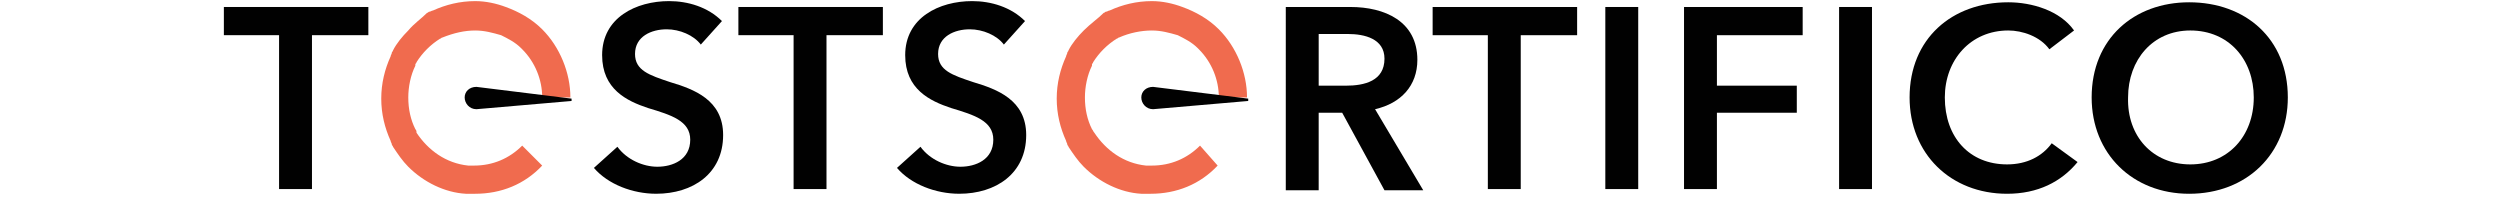 <?xml version="1.0" encoding="utf-8"?>
<!-- Generator: Adobe Illustrator 17.0.0, SVG Export Plug-In . SVG Version: 6.00 Build 0)  -->
<!DOCTYPE svg PUBLIC "-//W3C//DTD SVG 1.1//EN" "http://www.w3.org/Graphics/SVG/1.1/DTD/svg11.dtd">
<svg version="1.1" id="Layer_1" xmlns="http://www.w3.org/2000/svg" xmlns:xlink="http://www.w3.org/1999/xlink" x="0px" y="0px"
	 width="254px" height="20px" viewBox="0 0 254 20" enable-background="new 0 0 254 20" xml:space="preserve">
<g>
	<g>
		<g>
			<path fill="#F06B4E" d="M110.944,13.122c-0.477-0.955-0.716-2.029-0.716-3.222c0-1.074,0.239-2.268,0.716-3.222c0,0,0,0,0-0.119
				c0-0.119,0.119-0.119,0.119-0.239c0.597-0.955,1.432-1.79,2.387-2.387c0.119,0,0.119-0.119,0.239-0.119l0,0
				c1.074-0.477,2.268-0.716,3.342-0.716c0.955,0,1.79,0.239,2.626,0.477c0.716,0.358,1.432,0.716,2.029,1.313l0.119,0.119
				c1.313,1.313,2.029,3.103,2.029,4.893h2.864c0-2.506-1.074-5.132-2.864-6.922c-1.074-1.074-2.387-1.79-3.7-2.268
				c-0.955-0.358-2.029-0.597-3.103-0.597c-1.552,0-2.984,0.358-4.297,0.955c-0.119,0-0.239,0.119-0.358,0.119
				c-0.119,0-0.119,0.119-0.239,0.119c-0.597,0.597-1.313,1.074-2.029,1.79c-0.597,0.597-1.194,1.313-1.552,2.029
				c0,0.119-0.119,0.119-0.119,0.239s-0.119,0.239-0.119,0.358c-0.597,1.313-0.955,2.745-0.955,4.297
				c0,1.552,0.358,2.984,0.955,4.297c0,0.119,0.119,0.239,0.119,0.358c0,0.119,0.119,0.119,0.119,0.239
				c0.477,0.716,0.955,1.432,1.552,2.029c1.552,1.552,3.7,2.626,5.848,2.745c0,0,0,0,0.119,0c0.239,0,0.597,0,0.835,0l0,0l0,0
				c2.626,0,5.013-0.955,6.803-2.864l-1.79-2.029c-1.313,1.313-2.984,2.029-4.893,2.029c-0.239,0-0.477,0-0.597,0l0,0
				c-2.268-0.239-4.058-1.552-5.251-3.342C111.064,13.361,111.064,13.242,110.944,13.122L110.944,13.122z"/>
		</g>
		<path fill="#010101" d="M117.151,8.826C117.151,8.826,117.031,8.826,117.151,8.826c-0.716,0-1.194,0.477-1.194,1.074
			c0,0.597,0.477,1.194,1.194,1.194l0,0l9.667-0.835v-0.239L117.151,8.826z"/>
	</g>
	<g>
		<g>
			<path fill="#F06B4E" d="M42.198,13.122c-0.477-0.955-0.716-2.029-0.716-3.222c0-1.074,0.239-2.268,0.716-3.222c0,0,0,0,0-0.119
				c0-0.119,0.119-0.119,0.119-0.239c0.597-0.955,1.432-1.79,2.387-2.387c0.119,0,0.119-0.119,0.239-0.119l0,0
				c1.194-0.477,2.268-0.716,3.342-0.716c0.955,0,1.79,0.239,2.626,0.477c0.716,0.358,1.432,0.716,2.029,1.313l0.119,0.119
				c1.313,1.313,2.029,3.103,2.029,4.893h2.864c0-2.506-1.074-5.132-2.864-6.922c-1.074-1.074-2.387-1.79-3.7-2.268
				c-0.955-0.358-2.029-0.597-3.103-0.597c-1.552,0-2.984,0.358-4.297,0.955c-0.119,0-0.239,0.119-0.358,0.119
				s-0.119,0.119-0.239,0.119c-0.597,0.597-1.313,1.074-1.91,1.79c-0.597,0.597-1.194,1.313-1.552,2.029
				c0,0.119-0.119,0.119-0.119,0.239s-0.119,0.239-0.119,0.358c-0.597,1.313-0.955,2.745-0.955,4.297
				c0,1.552,0.358,2.984,0.955,4.297c0,0.119,0.119,0.239,0.119,0.358c0,0.119,0.119,0.119,0.119,0.239
				c0.477,0.716,0.955,1.432,1.552,2.029c1.552,1.552,3.7,2.626,5.848,2.745c0,0,0,0,0.119,0c0.239,0,0.597,0,0.835,0l0,0l0,0
				c2.626,0,5.013-0.955,6.803-2.864l-2.029-2.029c-1.313,1.313-2.984,2.029-4.893,2.029c-0.239,0-0.477,0-0.597,0l0,0
				c-2.268-0.239-4.058-1.552-5.251-3.342C42.318,13.361,42.318,13.242,42.198,13.122L42.198,13.122z"/>
		</g>
		<path fill="#010101" d="M48.404,8.826L48.404,8.826c-0.716,0-1.194,0.477-1.194,1.074c0,0.597,0.477,1.194,1.194,1.194l0,0
			l9.667-0.835v-0.239L48.404,8.826z"/>
	</g>
	<path fill="#010101" d="M28.354,3.574h-5.609V0.71h14.68v2.864h-5.729v15.635h-3.342V3.574z"/>
	<path fill="#010101" d="M71.201,4.529c-0.716-0.955-2.148-1.552-3.461-1.552c-1.552,0-3.222,0.716-3.222,2.506
		c0,1.671,1.432,2.148,3.581,2.864c2.387,0.716,5.371,1.79,5.371,5.371c0,3.939-3.103,5.968-6.803,5.968
		c-2.387,0-4.893-0.955-6.326-2.626l2.387-2.148c0.955,1.313,2.626,2.029,4.058,2.029c1.552,0,3.342-0.716,3.342-2.745
		c0-1.91-1.91-2.506-4.297-3.222c-2.148-0.716-4.655-1.91-4.655-5.371c0-3.819,3.461-5.49,6.803-5.49
		c1.91,0,3.939,0.597,5.371,2.029L71.201,4.529z"/>
	<path fill="#010101" d="M80.749,3.574H75.02V0.71H89.7v2.864h-5.729v15.635h-3.342V3.574H80.749z"/>
	<path fill="#010101" d="M101.993,4.529c-0.716-0.955-2.148-1.552-3.461-1.552c-1.552,0-3.222,0.716-3.222,2.506
		c0,1.671,1.432,2.148,3.581,2.864c2.387,0.716,5.371,1.79,5.371,5.371c0,3.939-3.103,5.968-6.803,5.968
		c-2.387,0-4.893-0.955-6.326-2.626l2.387-2.148c0.955,1.313,2.626,2.029,4.058,2.029c1.552,0,3.342-0.716,3.342-2.745
		c0-1.91-1.91-2.506-4.297-3.222c-2.148-0.716-4.655-1.91-4.655-5.371c0-3.819,3.461-5.49,6.803-5.49
		c1.91,0,3.939,0.597,5.371,2.029L101.993,4.529z"/>
	<path fill="#010101" d="M130.757,0.71h6.445c3.461,0,6.803,1.432,6.803,5.371c0,2.626-1.671,4.416-4.297,5.013l4.893,8.235h-3.939
		l-4.297-7.877h-2.387v7.877h-3.342V0.71H130.757z M136.724,8.706c1.91,0,3.939-0.477,3.939-2.745c0-2.029-2.029-2.506-3.7-2.506
		h-2.984v5.251H136.724z"/>
	<path fill="#010101" d="M151.285,3.574h-5.729V0.71h14.68v2.864h-5.729v15.635h-3.342V3.574H151.285z"/>
	<path fill="#010101" d="M163.101,0.71h3.342v18.499h-3.342V0.71z"/>
	<path fill="#010101" d="M171.217,0.71h11.935v2.864h-8.713v5.132h8.116v2.745h-8.116v7.758h-3.342V0.71H171.217z"/>
	<path fill="#010101" d="M186.852,0.71h3.342v18.499h-3.342V0.71z"/>
	<path fill="#010101" d="M208.216,5.007c-0.955-1.313-2.745-1.91-4.177-1.91c-3.819,0-6.445,2.984-6.445,6.803
		c0,4.058,2.506,6.803,6.326,6.803c2.029,0,3.581-0.835,4.535-2.148l2.626,1.91c-1.671,2.029-4.058,3.222-7.161,3.222
		c-5.729,0-9.906-4.058-9.906-9.787c0-5.968,4.297-9.667,10.025-9.667c2.387,0,5.251,0.835,6.684,2.864L208.216,5.007z"/>
	<path fill="#010101" d="M222.418,0.233c5.729,0,10.025,3.7,10.025,9.667c0,5.729-4.177,9.787-10.025,9.787
		c-5.729,0-9.906-4.058-9.906-9.787C212.512,3.932,216.809,0.233,222.418,0.233z M222.538,16.703c3.819,0,6.445-2.864,6.445-6.803
		c0-3.819-2.506-6.803-6.445-6.803c-3.819,0-6.326,2.984-6.326,6.803C216.093,13.839,218.718,16.703,222.538,16.703z"/>
</g>
</svg>

